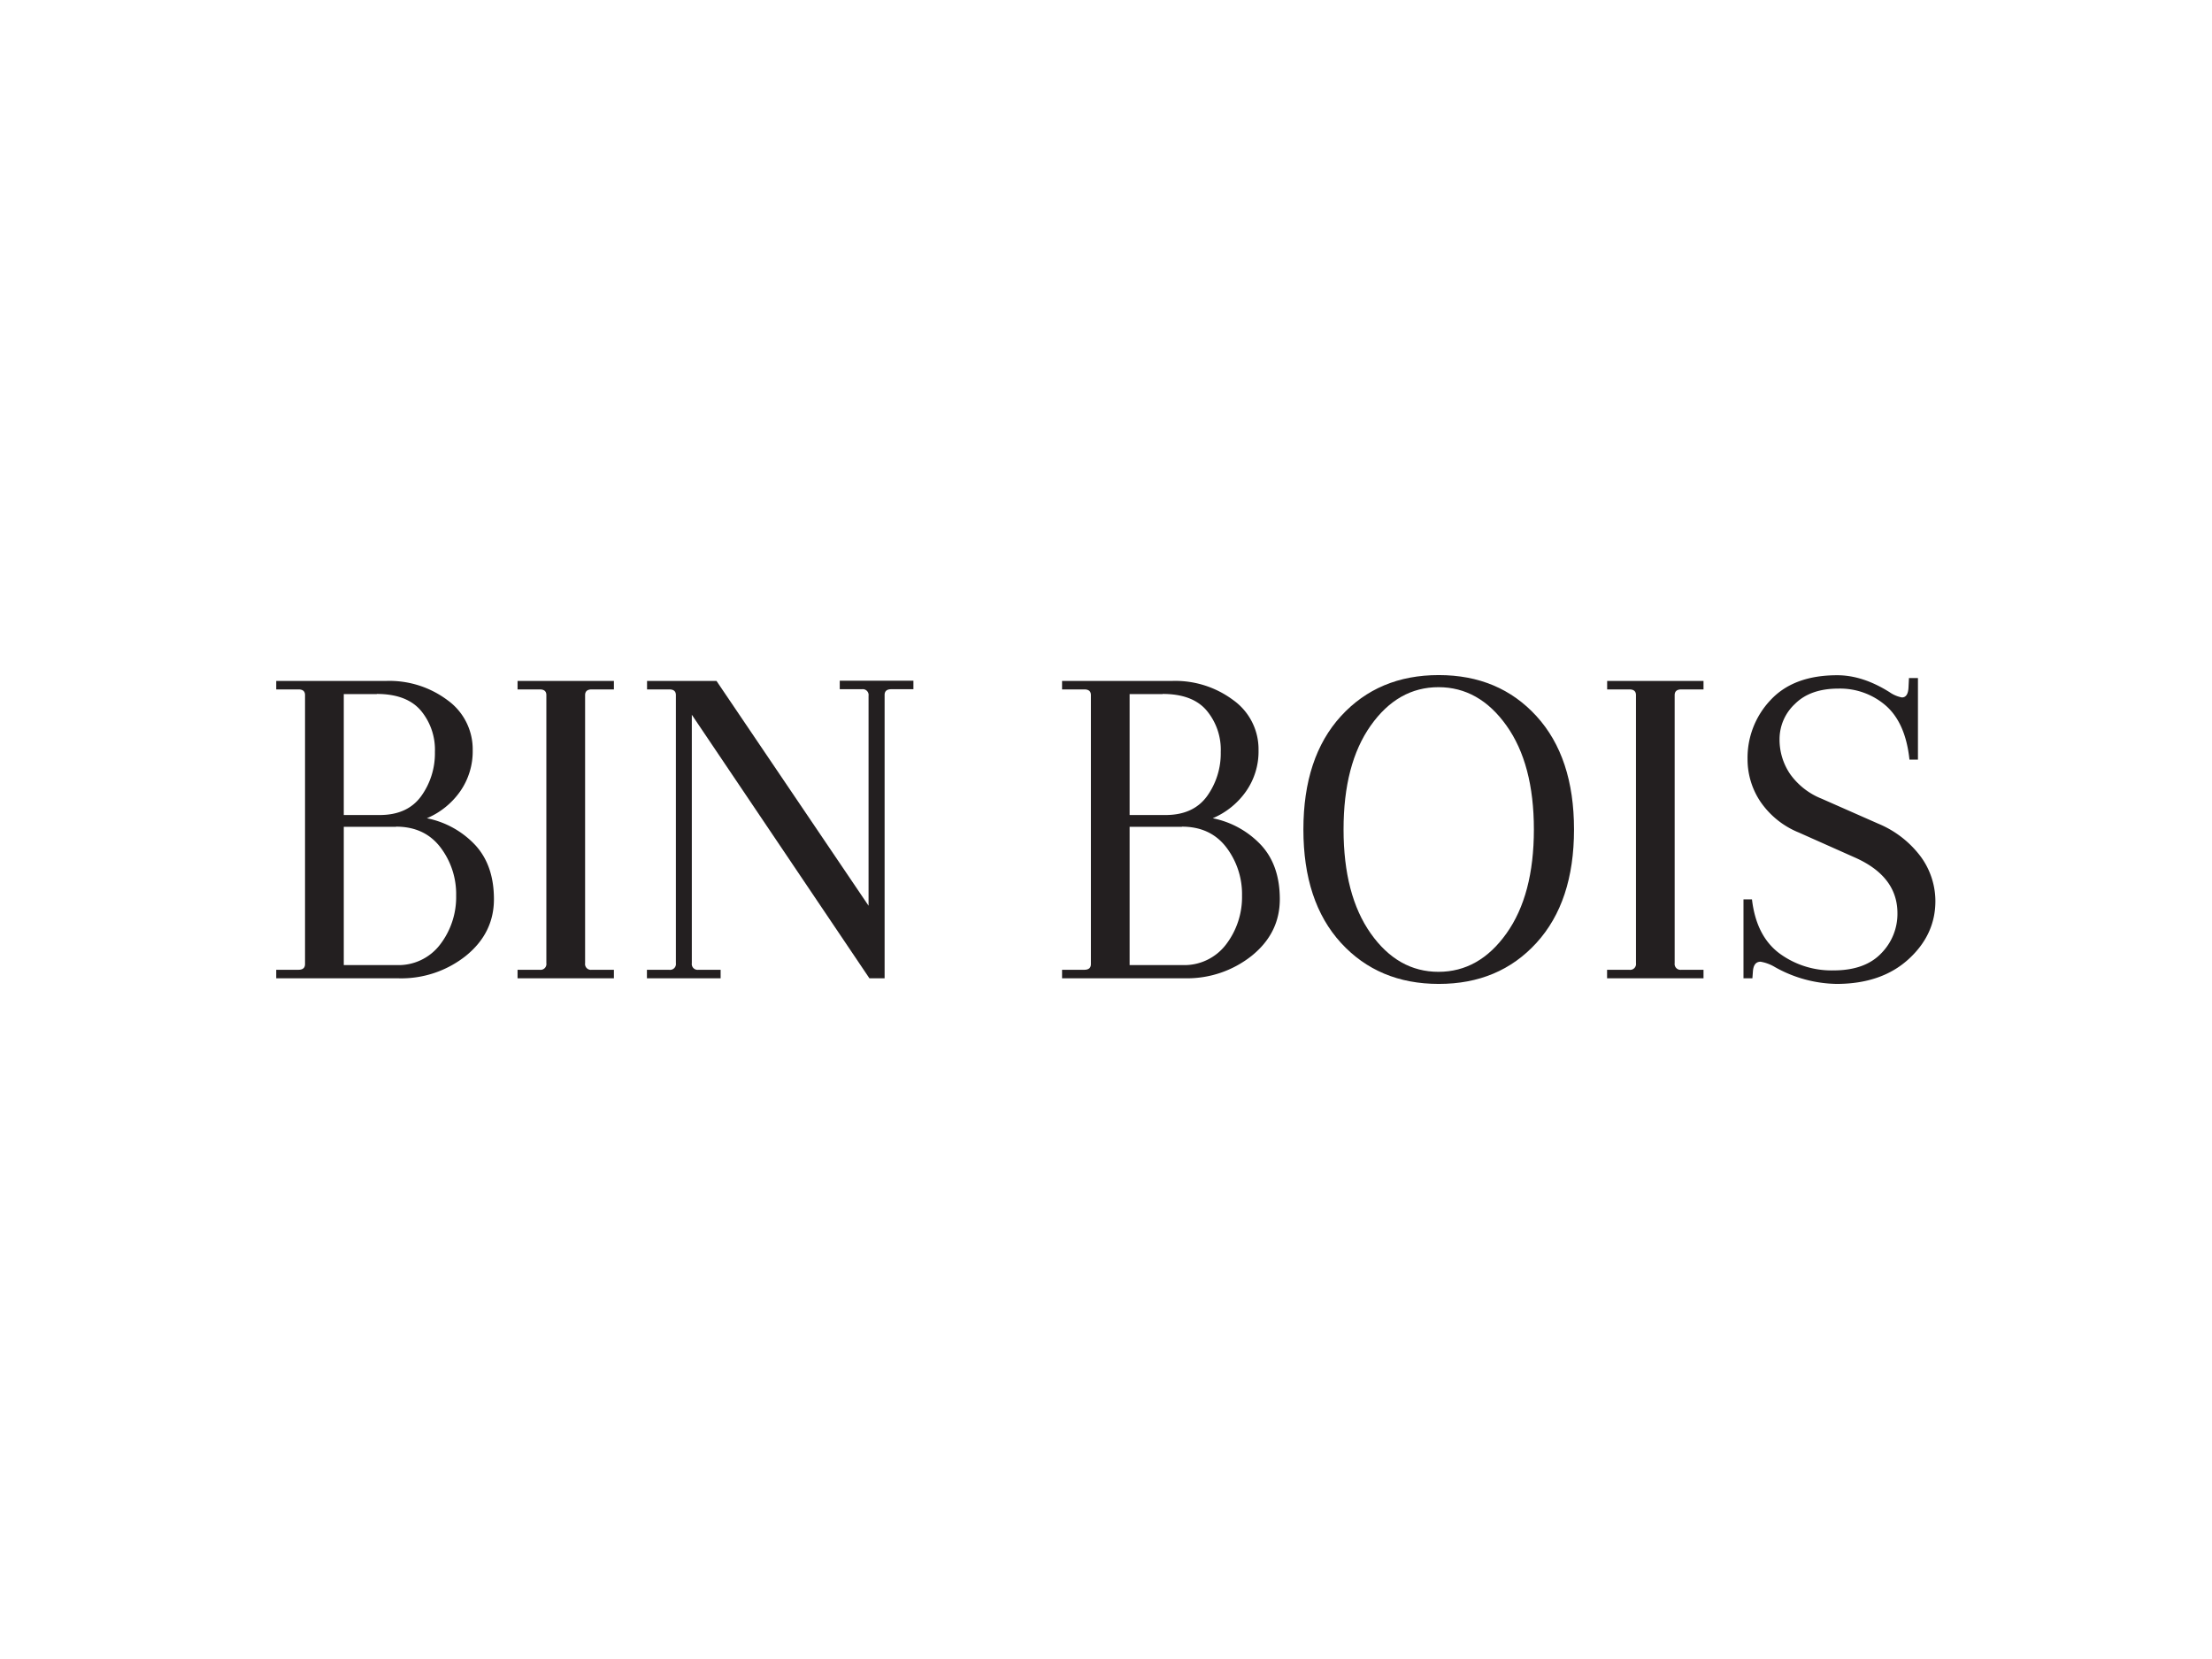 <svg id="Layer_1" data-name="Layer 1" xmlns="http://www.w3.org/2000/svg" viewBox="0 0 576 432"><defs><style>.cls-1{fill:#231f20;}</style></defs><title>bb finals states</title><path class="cls-1" d="M71.93,254.74v-2.21h5.78c1.15,0,1.72-.5,1.72-1.48V181c0-1-.57-1.48-1.72-1.48H71.93v-2.21h28.78a25.22,25.22,0,0,1,15.8,5,15.73,15.73,0,0,1,6.58,13,18.17,18.17,0,0,1-3.26,10.76,20.19,20.19,0,0,1-8.67,7,23.54,23.54,0,0,1,12.61,7q4.85,5.28,4.85,14.08t-7.25,14.7a27,27,0,0,1-17.59,5.9Zm26.19-74h-8.6v31.49h9.34q7.26,0,10.82-4.92a19.05,19.05,0,0,0,3.57-11.5A15.89,15.89,0,0,0,109.56,185Q105.87,180.71,98.12,180.7Zm5,34.56H89.52v36h13.65a13.6,13.6,0,0,0,11.49-5.42,20.26,20.26,0,0,0,4.12-12.66,20.06,20.06,0,0,0-4.12-12.61Q110.55,215.27,103.17,215.26Z"/><path class="cls-1" d="M142.27,250.8V181c0-1-.57-1.48-1.72-1.48h-5.78v-2.21h25.09v2.21h-5.78c-1.15,0-1.72.5-1.72,1.48V250.8a1.52,1.52,0,0,0,1.72,1.73h5.78v2.21H134.77v-2.21h5.78A1.52,1.52,0,0,0,142.27,250.8Z"/><path class="cls-1" d="M226.39,254.74l-46.24-68.62V250.8a1.52,1.52,0,0,0,1.72,1.73h5.78v2.21H168.46v-2.21h5.78A1.53,1.53,0,0,0,176,250.8V181c0-1-.58-1.48-1.73-1.48h-5.78v-2.21h18.08l39.6,58.54V181.2a1.52,1.52,0,0,0-1.72-1.73h-5.78v-2.21h19.18v2.21h-5.77c-1.15,0-1.73.5-1.73,1.48v73.79Z"/><path class="cls-1" d="M276.56,254.74v-2.21h5.78c1.15,0,1.73-.5,1.73-1.48V181c0-1-.58-1.48-1.73-1.48h-5.78v-2.21h28.78a25.2,25.2,0,0,1,15.8,5,15.71,15.71,0,0,1,6.58,13,18.1,18.1,0,0,1-3.26,10.76,20.19,20.19,0,0,1-8.67,7,23.54,23.54,0,0,1,12.61,7q4.86,5.28,4.86,14.08T326,248.84a27,27,0,0,1-17.59,5.9Zm26.2-74h-8.61v31.49h9.35q7.25,0,10.82-4.92a19.11,19.11,0,0,0,3.56-11.5A15.89,15.89,0,0,0,314.19,185C311.74,182.12,307.92,180.7,302.76,180.7Zm5,34.56H294.15v36H307.8a13.63,13.63,0,0,0,11.5-5.42,20.32,20.32,0,0,0,4.12-12.66,20.12,20.12,0,0,0-4.12-12.61Q315.18,215.27,307.8,215.26Z"/><path class="cls-1" d="M349.18,245.52Q339.4,234.81,339.4,216t9.78-29.52q9.78-10.69,25.46-10.69t25.45,10.69q9.78,10.71,9.78,29.52t-9.78,29.52q-9.76,10.7-25.45,10.69T349.18,245.52Zm7.75-56.58q-7.08,10-7.07,27.06t7.07,27.06q7.06,10,17.65,10t17.7-10q7.14-10,7.14-27.06t-7.14-27.06q-7.12-10-17.7-10T356.93,188.94Z"/><path class="cls-1" d="M426,250.8V181c0-1-.57-1.48-1.72-1.48h-5.78v-2.21h25.09v2.21h-5.78c-1.15,0-1.73.5-1.73,1.48V250.8a1.53,1.53,0,0,0,1.73,1.73h5.78v2.21H418.48v-2.21h5.78A1.52,1.52,0,0,0,426,250.8Z"/><path class="cls-1" d="M478.37,256.21a33.7,33.7,0,0,1-16.24-4.42,10.8,10.8,0,0,0-3.68-1.36c-1.23,0-1.89.87-2,2.59l-.13,1.72H454V234.2h2.21q1.11,9.48,7.07,14a22.88,22.88,0,0,0,14.15,4.49q8.18,0,12.42-4.43a14.62,14.62,0,0,0,4.24-10.45q0-9.6-11.07-14.51l-14.63-6.52a22.17,22.17,0,0,1-10-8.06,19.75,19.75,0,0,1-3.33-11,21.84,21.84,0,0,1,6-15.44q6-6.45,17.34-6.45,6.64,0,13.65,4.42a8.32,8.32,0,0,0,3.2,1.36c1.06,0,1.64-.87,1.72-2.59l.12-2.46h2.34V197.8h-2.21q-1-9.47-6.09-14a18.15,18.15,0,0,0-12.42-4.49q-7.32,0-11.32,4a12.54,12.54,0,0,0-4,9.1,15.9,15.9,0,0,0,2.76,9.16,18.4,18.4,0,0,0,8.18,6.4l14.76,6.51a26.47,26.47,0,0,1,11.13,8.67,19.66,19.66,0,0,1,3.75,11.5q0,8.75-7,15.13T478.37,256.21Z"/></svg>
